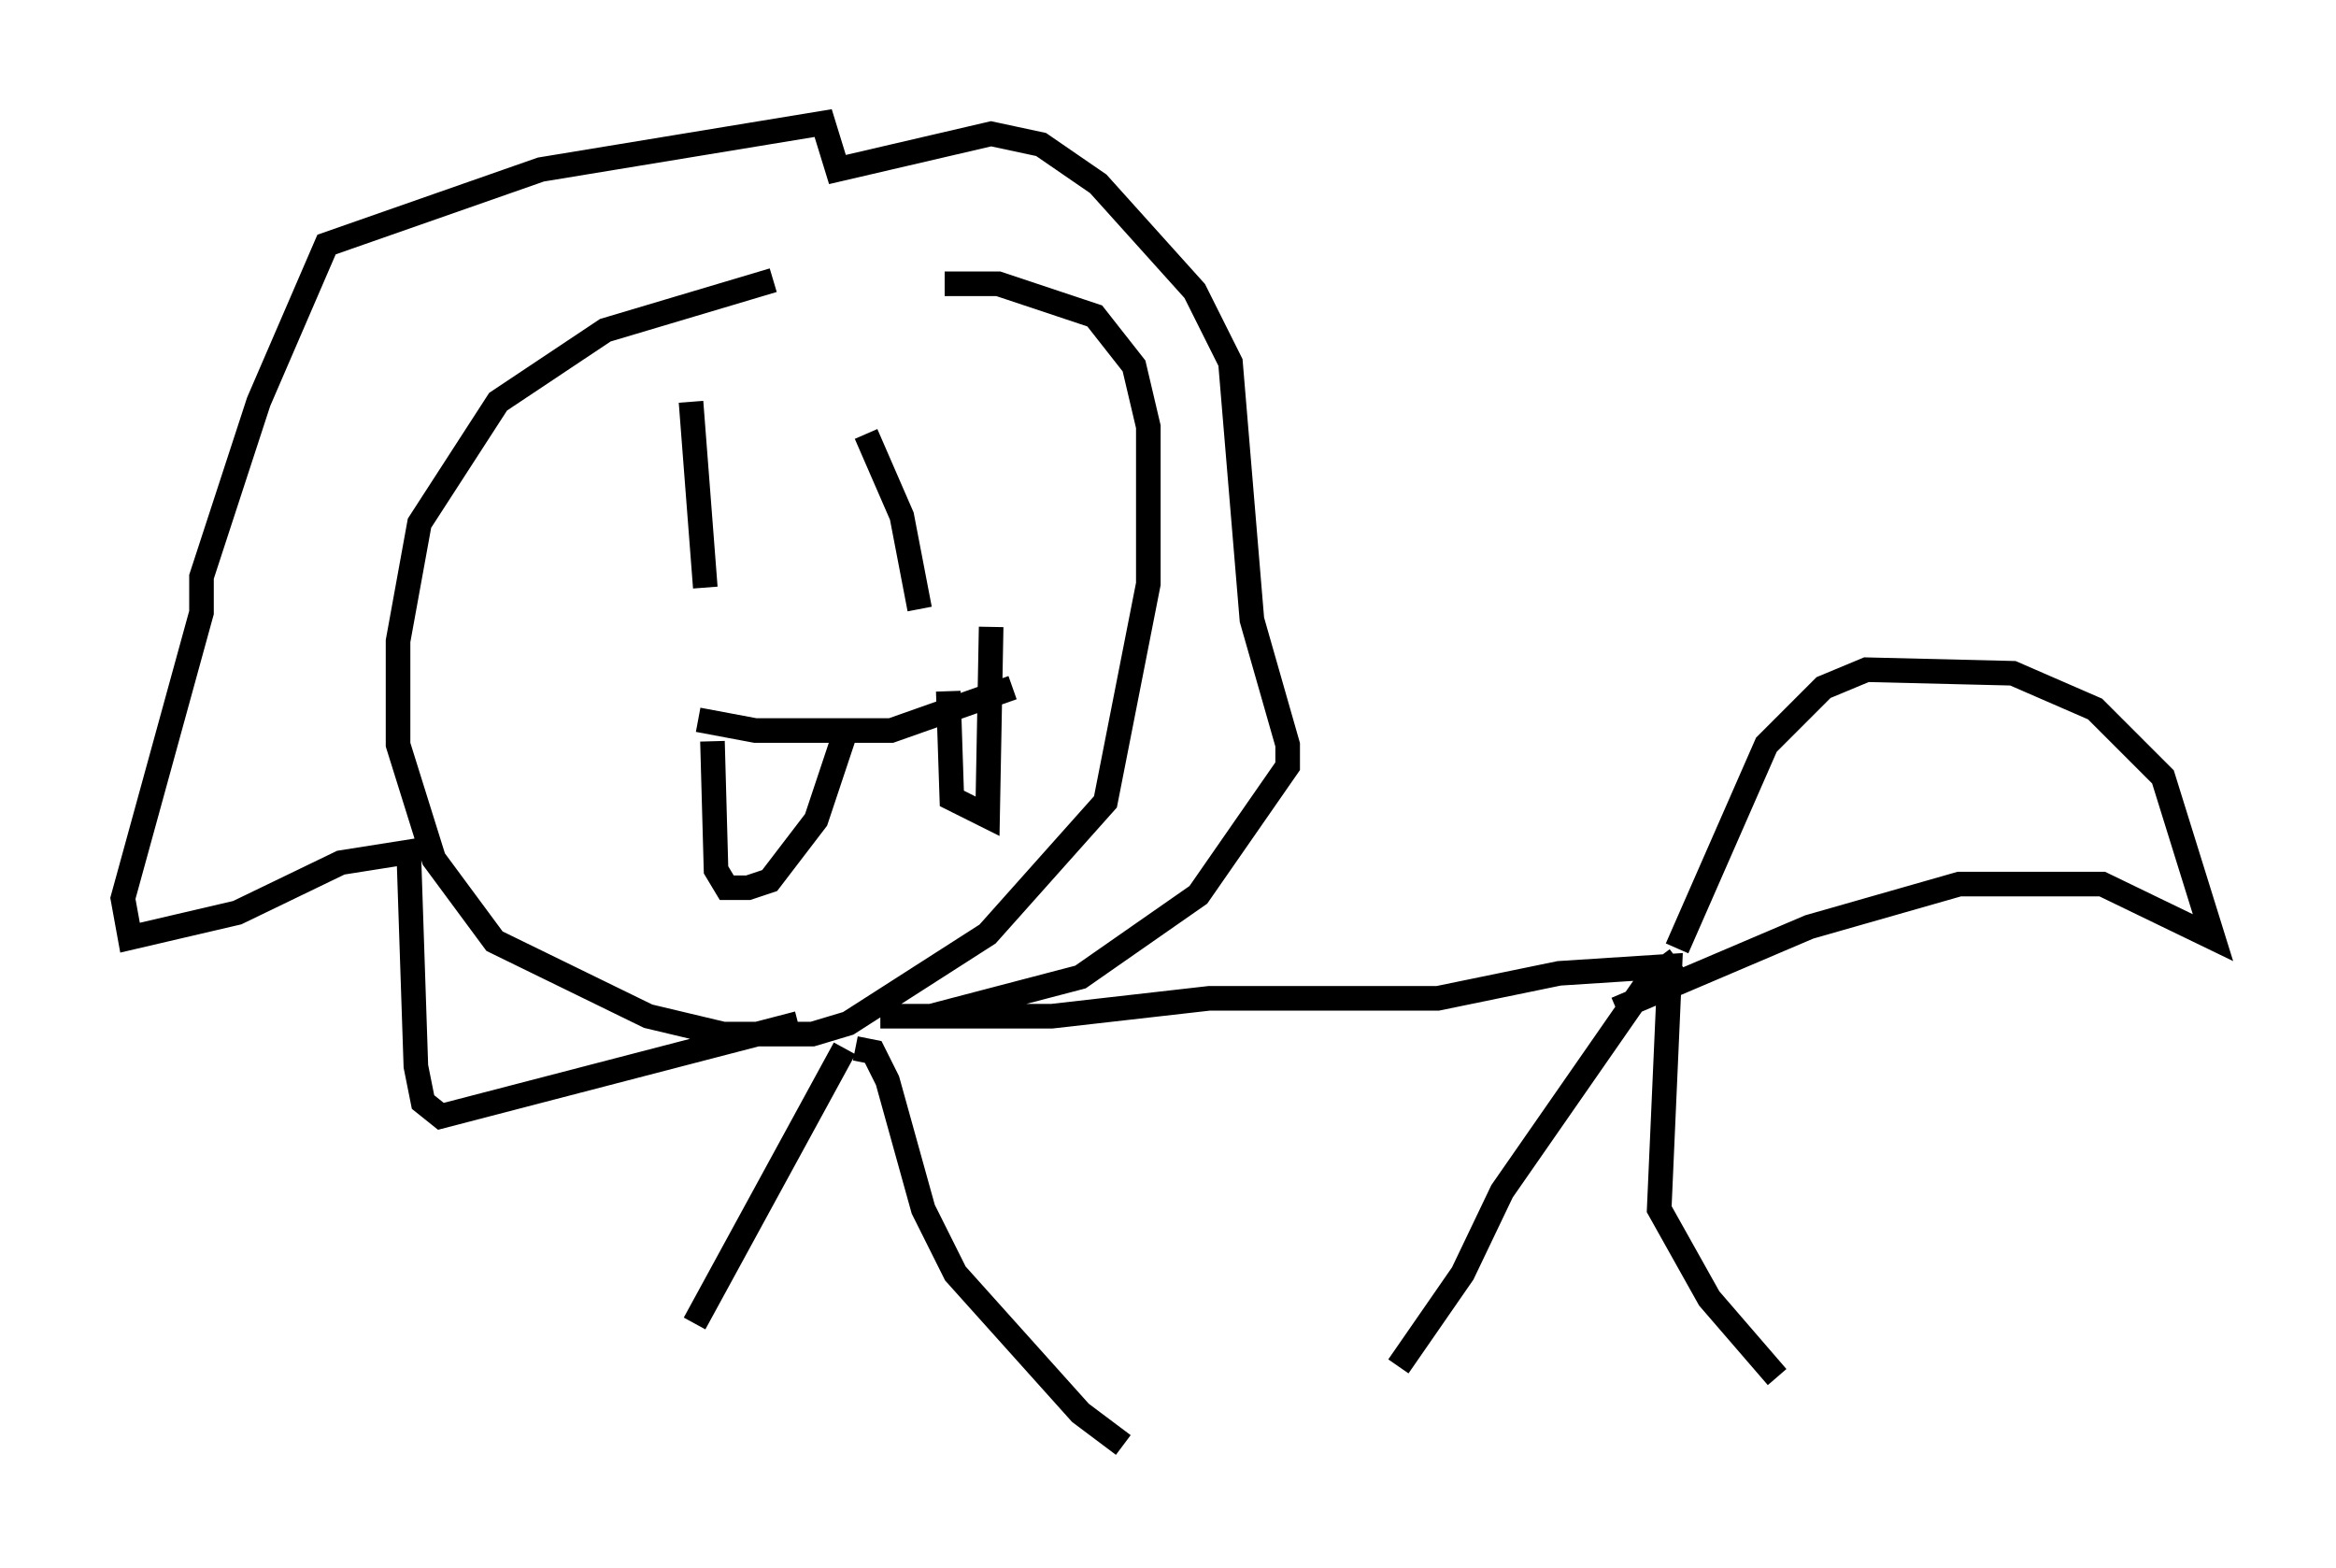 <?xml version="1.0" encoding="utf-8" ?>
<svg baseProfile="full" height="63.743" version="1.1" width="94.972" xmlns="http://www.w3.org/2000/svg" xmlns:ev="http://www.w3.org/2001/xml-events" xmlns:xlink="http://www.w3.org/1999/xlink"><defs /><rect fill="white" height="63.743" width="94.972" x="0" y="0" /><path d="M37.827, 11.391 m-6.391, 0.0 l-6.827, 2.034 -4.358, 2.905 l-3.196, 4.939 -0.872, 4.793 l0.0, 4.212 1.453, 4.648 l2.469, 3.341 6.246, 3.05 l3.05, 0.726 3.631, 0.0 l1.453, -0.436 5.665, -3.631 l4.793, -5.374 1.743, -8.86 l0.0, -6.391 -0.581, -2.469 l-1.598, -2.034 -3.922, -1.307 l-2.179, 0.0 m-4.067, 31.084 l-6.101, 11.184 m7.553, -12.492 l6.972, 0.0 6.391, -0.726 l9.296, 0.0 4.939, -1.017 l4.503, -0.291 -0.436, 9.877 l2.034, 3.631 2.76, 3.196 m-4.067, -16.994 l-1.162, 0.872 -5.955, 8.57 l-1.598, 3.341 -2.615, 3.777 m-22.078, -12.927 l0.726, 0.145 0.581, 1.162 l1.453, 5.229 1.307, 2.615 l5.084, 5.665 1.743, 1.307 m22.514, -20.19 l3.631, -8.279 2.324, -2.324 l1.743, -0.726 5.955, 0.145 l3.341, 1.453 2.76, 2.76 l2.034, 6.536 -4.503, -2.179 l-5.81, 0.0 -6.101, 1.743 l-7.844, 3.341 m-33.263, 0.581 l-14.525, 3.777 -0.726, -0.581 l-0.291, -1.453 -0.291, -8.715 l-2.76, 0.436 -4.212, 2.034 l-4.358, 1.017 -0.291, -1.598 l3.196, -11.62 0.0, -1.453 l2.324, -7.117 2.76, -6.391 l8.715, -3.05 11.475, -1.888 l0.581, 1.888 6.246, -1.453 l2.034, 0.436 2.324, 1.598 l3.922, 4.358 1.453, 2.905 l0.872, 10.458 1.453, 5.084 l0.0, 0.872 -3.631, 5.229 l-4.793, 3.341 -6.101, 1.598 m-9.732, -24.983 l0.581, 7.553 m6.536, -6.246 l1.453, 3.341 0.726, 3.777 m-9.006, 4.503 l2.324, 0.436 5.52, 0.0 l4.939, -1.743 m-12.201, 2.179 l0.145, 5.229 0.436, 0.726 l0.872, 0.0 0.872, -0.291 l1.888, -2.469 1.162, -3.486 m4.212, -1.743 l0.145, 4.358 1.453, 0.726 l0.145, -7.698 " fill="none" stroke="black" stroke-width="1" /></svg>